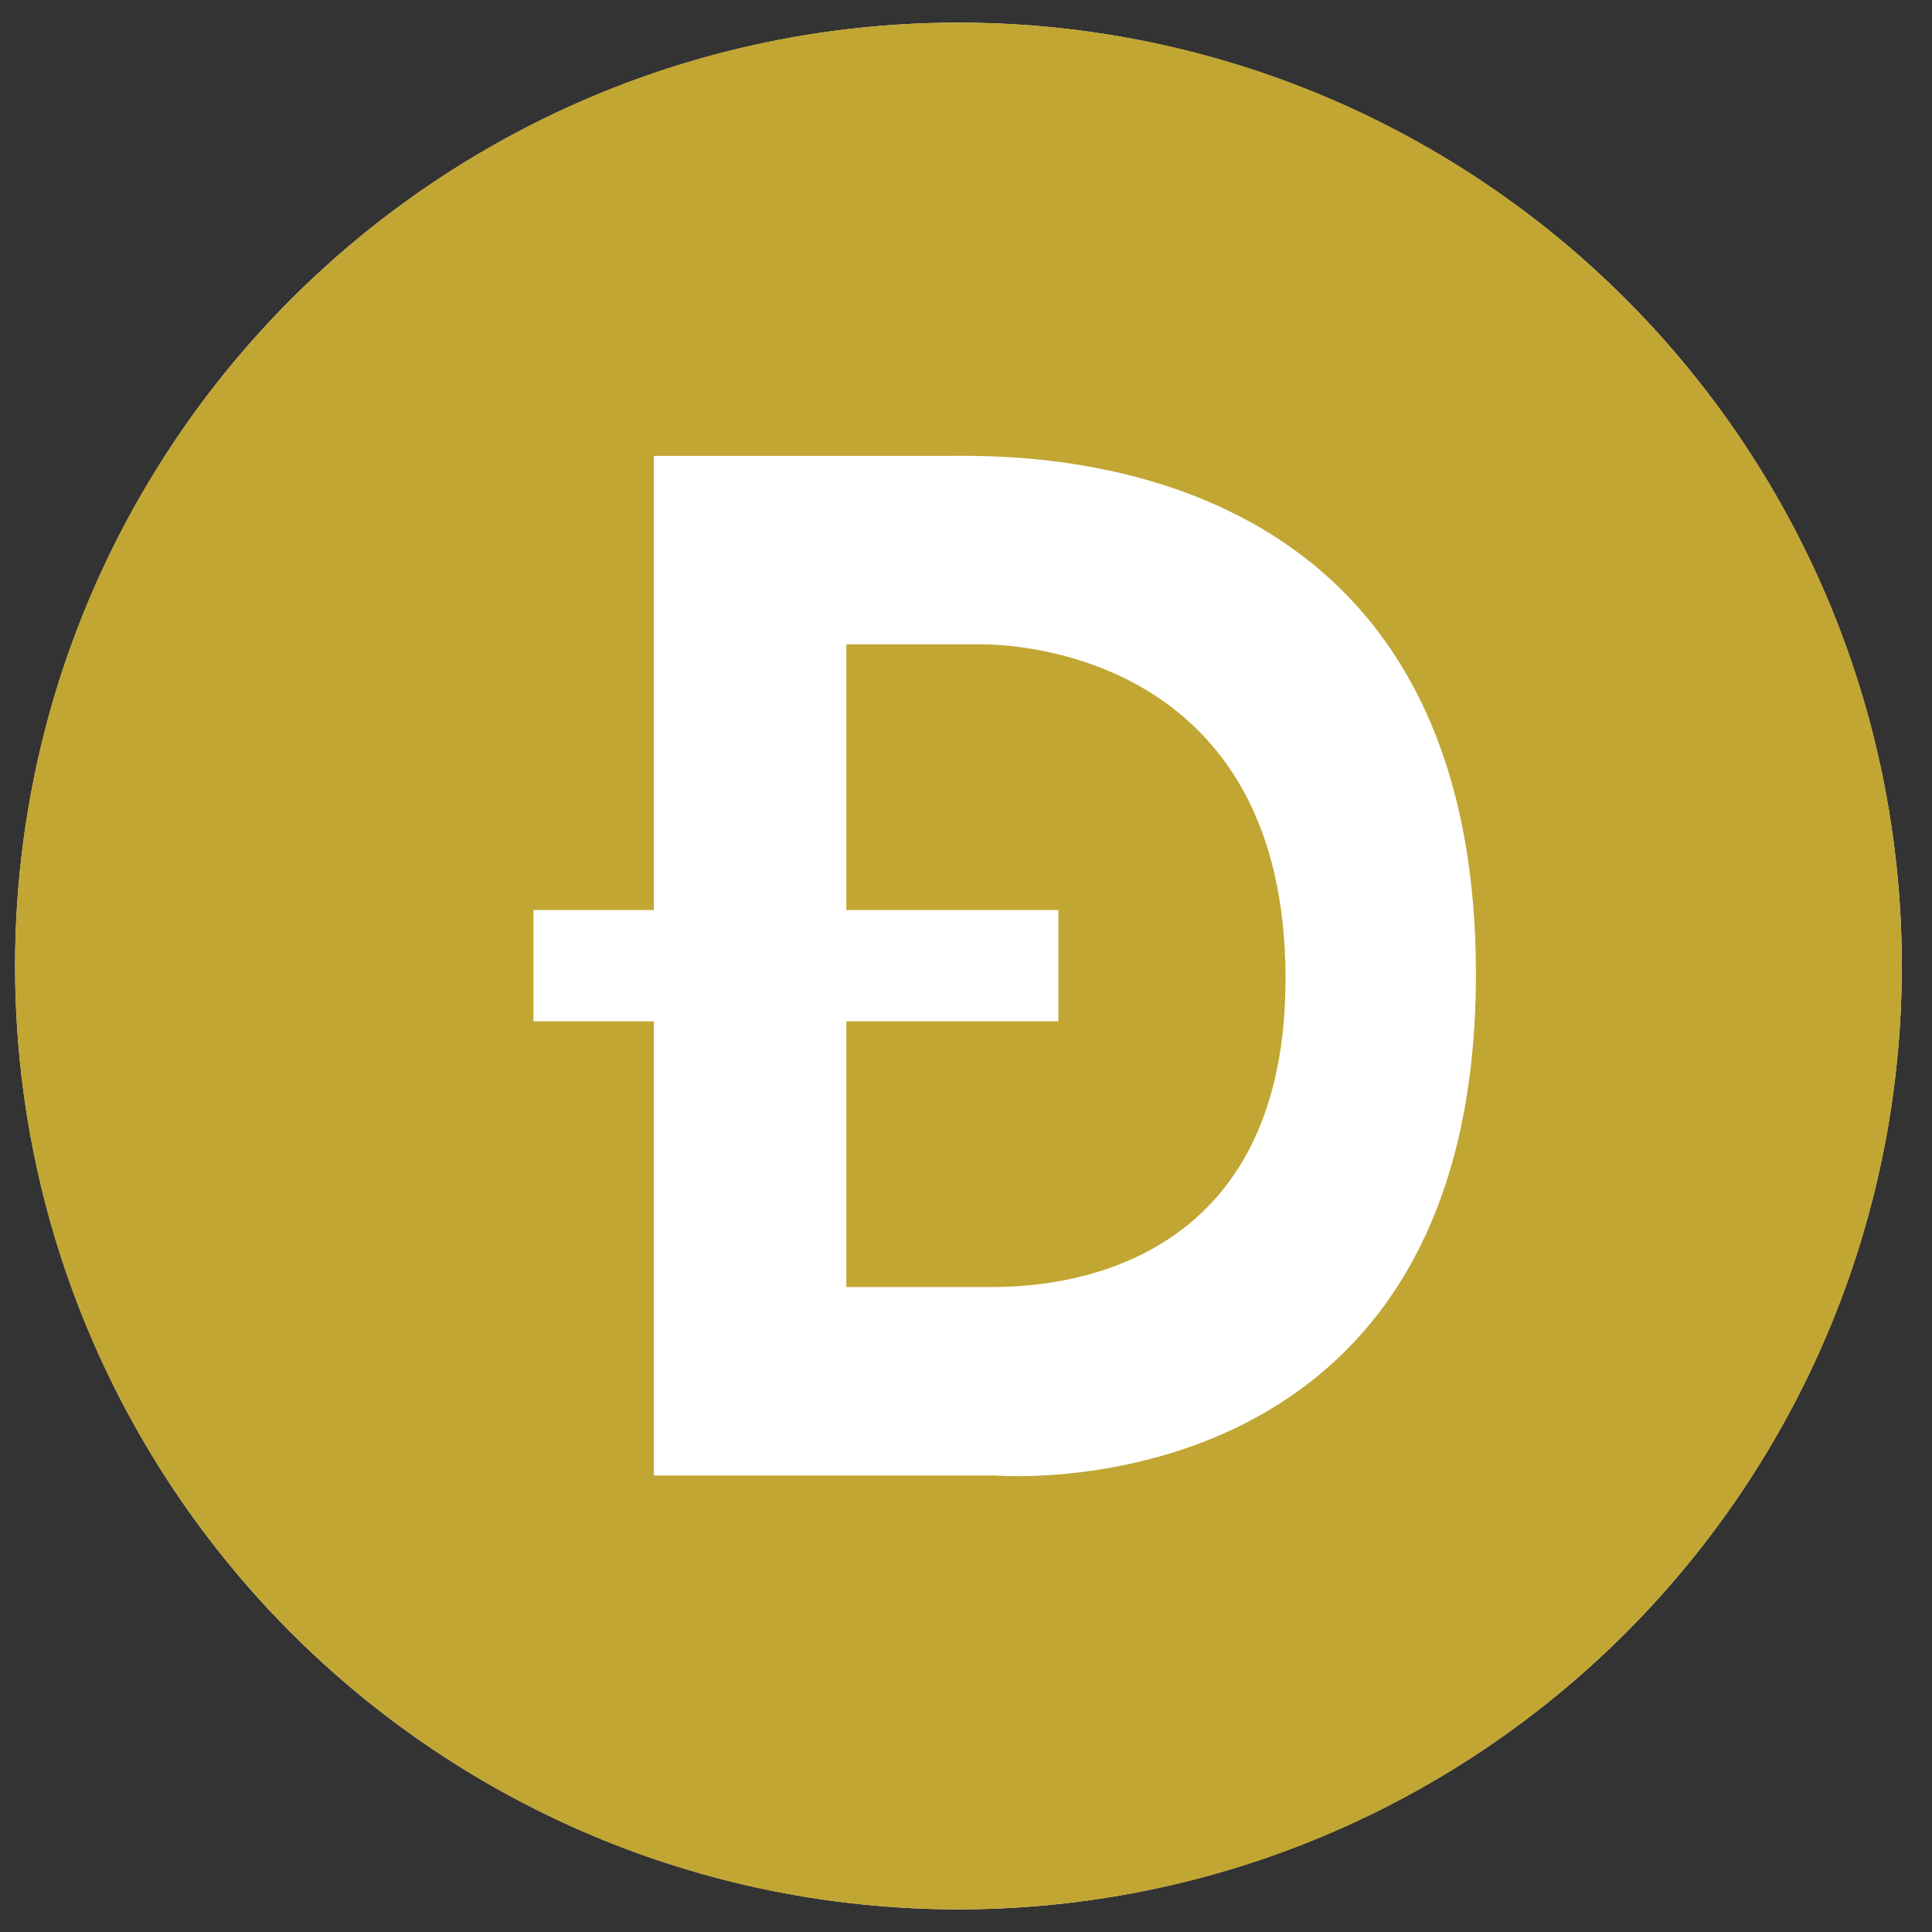 <svg width="256" height="256" viewBox="0 0 256 256" fill="none" xmlns="http://www.w3.org/2000/svg">
<rect x="0" y="0" width="256" height="256" fill="#333333" stroke="none"/>
<circle cx="127" cy="128" r="125" fill="white"/>
<g clip-path="url(#clip0_741_46)">
<path d="M130 85.375H112.14V120.586H140.239V135.329H112.14V170.538H130.875C135.689 170.538 170.395 171.081 170.341 129.573C170.288 88.064 136.68 85.375 130 85.375Z" fill="#C2A633"/>
<path d="M127 3C57.964 3 2 58.964 2 128C2 197.036 57.964 253 127 253C196.036 253 252 197.036 252 128C252 58.964 196.036 3 127 3ZM131.911 195.512H86.642V135.33H70.685V120.588H86.641V60.401H125.494C134.685 60.401 195.564 58.492 195.564 129.086C195.564 200.848 131.913 195.512 131.913 195.512H131.911Z" fill="#C2A633"/>
</g>
<defs>
<clipPath id="clip0_741_46">
<rect width="250" height="250" fill="white" transform="translate(2 3)"/>
</clipPath>
</defs>
</svg>
